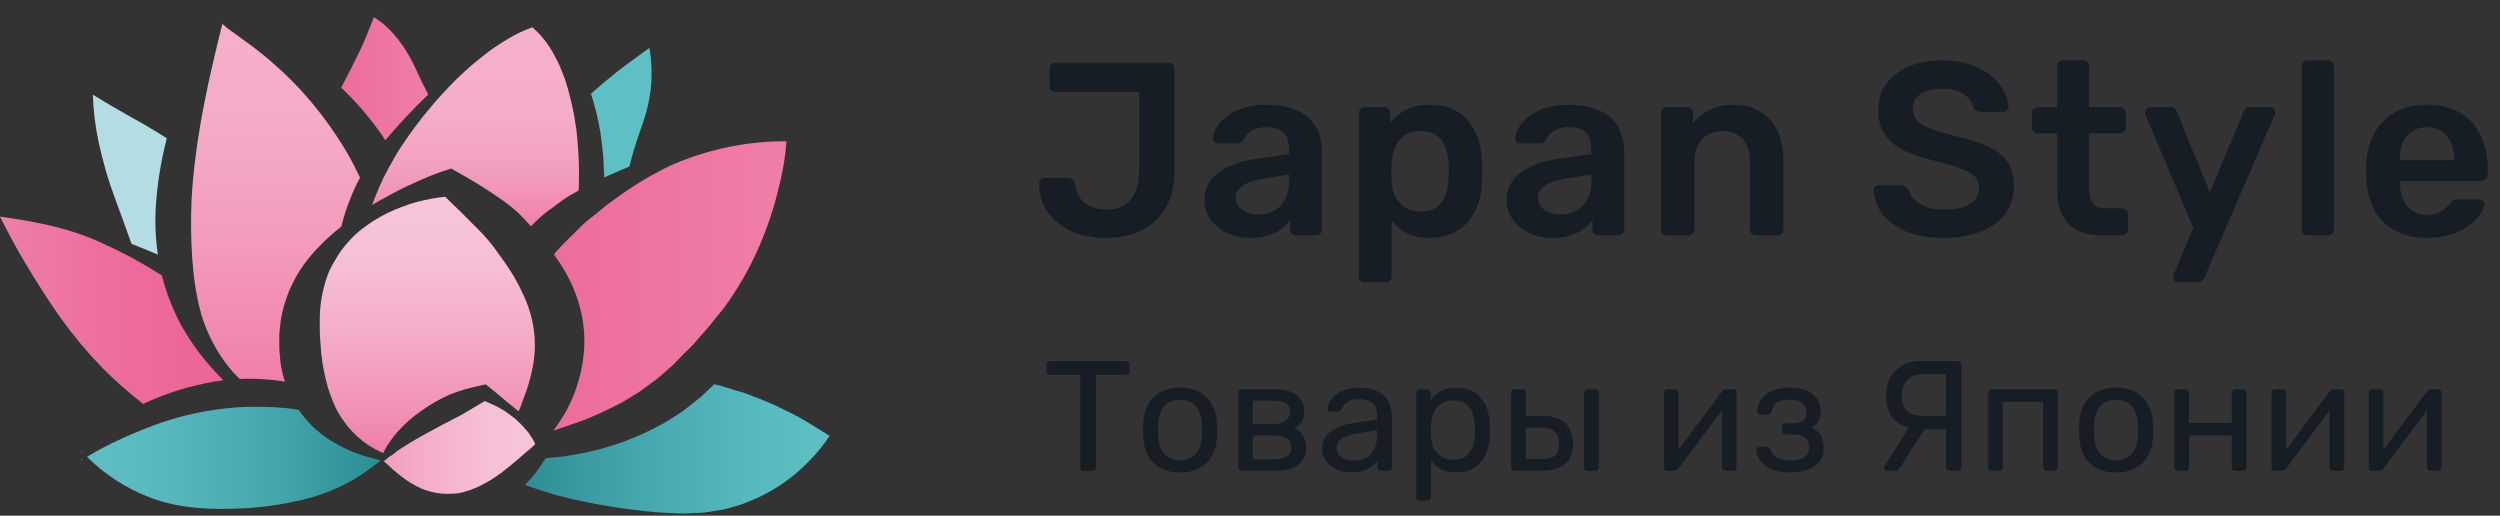 <svg width="223" height="46" viewBox="0 0 223 46" fill="none" xmlns="http://www.w3.org/2000/svg">
<rect x="0" y="0" width="223" height="46" fill="#333333" stroke="none"/>
<path d="M98.688 21.22C97.896 21.22 97.141 21.125 96.422 20.934C95.718 20.729 95.087 20.421 94.53 20.01C93.973 19.599 93.525 19.093 93.188 18.492C92.865 17.891 92.697 17.179 92.682 16.358C92.682 16.226 92.726 16.116 92.814 16.028C92.902 15.925 93.012 15.874 93.144 15.874H95.234C95.425 15.874 95.564 15.925 95.652 16.028C95.755 16.131 95.835 16.27 95.894 16.446C95.967 16.974 96.136 17.407 96.4 17.744C96.664 18.067 96.994 18.309 97.39 18.47C97.801 18.617 98.255 18.69 98.754 18.69C99.678 18.69 100.382 18.389 100.866 17.788C101.365 17.187 101.614 16.351 101.614 15.28V8.196H94.156C93.995 8.196 93.863 8.145 93.76 8.042C93.672 7.939 93.628 7.815 93.628 7.668V6.128C93.628 5.981 93.672 5.857 93.76 5.754C93.863 5.651 93.995 5.6 94.156 5.6H104.21C104.371 5.6 104.503 5.651 104.606 5.754C104.709 5.857 104.76 5.989 104.76 6.15V15.368C104.76 16.585 104.503 17.634 103.99 18.514C103.491 19.394 102.787 20.069 101.878 20.538C100.983 20.993 99.92 21.22 98.688 21.22ZM111.501 21.22C110.738 21.22 110.049 21.073 109.433 20.78C108.817 20.472 108.326 20.069 107.959 19.57C107.607 19.057 107.431 18.485 107.431 17.854C107.431 16.827 107.842 16.013 108.663 15.412C109.499 14.796 110.599 14.385 111.963 14.18L114.977 13.74V13.278C114.977 12.662 114.823 12.185 114.515 11.848C114.207 11.511 113.679 11.342 112.931 11.342C112.403 11.342 111.97 11.452 111.633 11.672C111.31 11.877 111.068 12.156 110.907 12.508C110.79 12.699 110.621 12.794 110.401 12.794H108.663C108.502 12.794 108.377 12.75 108.289 12.662C108.216 12.574 108.179 12.457 108.179 12.31C108.194 12.075 108.289 11.789 108.465 11.452C108.641 11.115 108.92 10.792 109.301 10.484C109.682 10.161 110.174 9.89 110.775 9.67C111.376 9.45 112.102 9.34 112.953 9.34C113.877 9.34 114.654 9.457 115.285 9.692C115.93 9.912 116.444 10.213 116.825 10.594C117.206 10.975 117.485 11.423 117.661 11.936C117.837 12.449 117.925 12.992 117.925 13.564V20.472C117.925 20.619 117.874 20.743 117.771 20.846C117.668 20.949 117.544 21 117.397 21H115.615C115.454 21 115.322 20.949 115.219 20.846C115.131 20.743 115.087 20.619 115.087 20.472V19.614C114.896 19.893 114.64 20.157 114.317 20.406C113.994 20.641 113.598 20.839 113.129 21C112.674 21.147 112.132 21.22 111.501 21.22ZM112.249 19.13C112.762 19.13 113.224 19.02 113.635 18.8C114.06 18.58 114.39 18.243 114.625 17.788C114.874 17.319 114.999 16.732 114.999 16.028V15.566L112.799 15.918C111.934 16.05 111.288 16.263 110.863 16.556C110.438 16.849 110.225 17.209 110.225 17.634C110.225 17.957 110.32 18.235 110.511 18.47C110.716 18.69 110.973 18.859 111.281 18.976C111.589 19.079 111.912 19.13 112.249 19.13ZM121.737 25.18C121.591 25.18 121.466 25.129 121.363 25.026C121.261 24.923 121.209 24.799 121.209 24.652V10.088C121.209 9.941 121.261 9.817 121.363 9.714C121.466 9.611 121.591 9.56 121.737 9.56H123.475C123.637 9.56 123.761 9.611 123.849 9.714C123.952 9.817 124.003 9.941 124.003 10.088V10.968C124.355 10.499 124.817 10.11 125.389 9.802C125.961 9.494 126.673 9.34 127.523 9.34C128.301 9.34 128.975 9.465 129.547 9.714C130.119 9.963 130.596 10.323 130.977 10.792C131.359 11.247 131.652 11.789 131.857 12.42C132.063 13.051 132.18 13.747 132.209 14.51C132.224 14.759 132.231 15.016 132.231 15.28C132.231 15.544 132.224 15.808 132.209 16.072C132.195 16.805 132.085 17.487 131.879 18.118C131.674 18.734 131.373 19.277 130.977 19.746C130.596 20.201 130.119 20.56 129.547 20.824C128.975 21.088 128.301 21.22 127.523 21.22C126.731 21.22 126.057 21.081 125.499 20.802C124.942 20.509 124.487 20.127 124.135 19.658V24.652C124.135 24.799 124.084 24.923 123.981 25.026C123.893 25.129 123.769 25.18 123.607 25.18H121.737ZM126.709 18.866C127.34 18.866 127.831 18.734 128.183 18.47C128.535 18.191 128.785 17.832 128.931 17.392C129.093 16.952 129.188 16.468 129.217 15.94C129.247 15.5 129.247 15.06 129.217 14.62C129.188 14.092 129.093 13.608 128.931 13.168C128.785 12.728 128.535 12.376 128.183 12.112C127.831 11.833 127.34 11.694 126.709 11.694C126.108 11.694 125.617 11.833 125.235 12.112C124.869 12.391 124.597 12.75 124.421 13.19C124.26 13.615 124.165 14.055 124.135 14.51C124.121 14.774 124.113 15.053 124.113 15.346C124.113 15.639 124.121 15.925 124.135 16.204C124.15 16.644 124.253 17.069 124.443 17.48C124.634 17.876 124.913 18.206 125.279 18.47C125.646 18.734 126.123 18.866 126.709 18.866ZM138.463 21.22C137.7 21.22 137.011 21.073 136.395 20.78C135.779 20.472 135.288 20.069 134.921 19.57C134.569 19.057 134.393 18.485 134.393 17.854C134.393 16.827 134.804 16.013 135.625 15.412C136.461 14.796 137.561 14.385 138.925 14.18L141.939 13.74V13.278C141.939 12.662 141.785 12.185 141.477 11.848C141.169 11.511 140.641 11.342 139.893 11.342C139.365 11.342 138.932 11.452 138.595 11.672C138.272 11.877 138.03 12.156 137.869 12.508C137.752 12.699 137.583 12.794 137.363 12.794H135.625C135.464 12.794 135.339 12.75 135.251 12.662C135.178 12.574 135.141 12.457 135.141 12.31C135.156 12.075 135.251 11.789 135.427 11.452C135.603 11.115 135.882 10.792 136.263 10.484C136.644 10.161 137.136 9.89 137.737 9.67C138.338 9.45 139.064 9.34 139.915 9.34C140.839 9.34 141.616 9.457 142.247 9.692C142.892 9.912 143.406 10.213 143.787 10.594C144.168 10.975 144.447 11.423 144.623 11.936C144.799 12.449 144.887 12.992 144.887 13.564V20.472C144.887 20.619 144.836 20.743 144.733 20.846C144.63 20.949 144.506 21 144.359 21H142.577C142.416 21 142.284 20.949 142.181 20.846C142.093 20.743 142.049 20.619 142.049 20.472V19.614C141.858 19.893 141.602 20.157 141.279 20.406C140.956 20.641 140.56 20.839 140.091 21C139.636 21.147 139.094 21.22 138.463 21.22ZM139.211 19.13C139.724 19.13 140.186 19.02 140.597 18.8C141.022 18.58 141.352 18.243 141.587 17.788C141.836 17.319 141.961 16.732 141.961 16.028V15.566L139.761 15.918C138.896 16.05 138.25 16.263 137.825 16.556C137.4 16.849 137.187 17.209 137.187 17.634C137.187 17.957 137.282 18.235 137.473 18.47C137.678 18.69 137.935 18.859 138.243 18.976C138.551 19.079 138.874 19.13 139.211 19.13ZM148.677 21C148.531 21 148.406 20.949 148.303 20.846C148.201 20.743 148.149 20.619 148.149 20.472V10.088C148.149 9.941 148.201 9.817 148.303 9.714C148.406 9.611 148.531 9.56 148.677 9.56H150.481C150.628 9.56 150.753 9.611 150.855 9.714C150.958 9.817 151.009 9.941 151.009 10.088V10.99C151.391 10.521 151.875 10.132 152.461 9.824C153.063 9.501 153.803 9.34 154.683 9.34C155.578 9.34 156.355 9.545 157.015 9.956C157.675 10.352 158.181 10.917 158.533 11.65C158.9 12.383 159.083 13.263 159.083 14.29V20.472C159.083 20.619 159.032 20.743 158.929 20.846C158.827 20.949 158.702 21 158.555 21H156.619C156.473 21 156.348 20.949 156.245 20.846C156.143 20.743 156.091 20.619 156.091 20.472V14.422C156.091 13.571 155.879 12.904 155.453 12.42C155.043 11.936 154.441 11.694 153.649 11.694C152.887 11.694 152.278 11.936 151.823 12.42C151.369 12.904 151.141 13.571 151.141 14.422V20.472C151.141 20.619 151.09 20.743 150.987 20.846C150.885 20.949 150.76 21 150.613 21H148.677ZM173.395 21.22C172.031 21.22 170.887 21.022 169.963 20.626C169.054 20.215 168.357 19.687 167.873 19.042C167.404 18.382 167.155 17.693 167.125 16.974C167.125 16.842 167.169 16.732 167.257 16.644C167.345 16.556 167.455 16.512 167.587 16.512H169.545C169.736 16.512 169.875 16.556 169.963 16.644C170.066 16.717 170.154 16.813 170.227 16.93C170.315 17.209 170.484 17.487 170.733 17.766C170.983 18.03 171.32 18.25 171.745 18.426C172.185 18.602 172.735 18.69 173.395 18.69C174.451 18.69 175.236 18.514 175.749 18.162C176.277 17.81 176.541 17.333 176.541 16.732C176.541 16.307 176.402 15.969 176.123 15.72C175.845 15.456 175.412 15.221 174.825 15.016C174.253 14.796 173.491 14.569 172.537 14.334C171.437 14.07 170.513 13.755 169.765 13.388C169.032 13.007 168.475 12.53 168.093 11.958C167.727 11.386 167.543 10.66 167.543 9.78C167.543 8.929 167.771 8.174 168.225 7.514C168.695 6.854 169.355 6.333 170.205 5.952C171.071 5.571 172.097 5.38 173.285 5.38C174.239 5.38 175.082 5.512 175.815 5.776C176.549 6.025 177.157 6.363 177.641 6.788C178.125 7.199 178.492 7.646 178.741 8.13C179.005 8.599 179.145 9.061 179.159 9.516C179.159 9.633 179.115 9.743 179.027 9.846C178.954 9.934 178.844 9.978 178.697 9.978H176.651C176.534 9.978 176.417 9.949 176.299 9.89C176.182 9.831 176.087 9.721 176.013 9.56C175.925 9.105 175.639 8.717 175.155 8.394C174.671 8.071 174.048 7.91 173.285 7.91C172.493 7.91 171.855 8.057 171.371 8.35C170.887 8.643 170.645 9.098 170.645 9.714C170.645 10.125 170.763 10.469 170.997 10.748C171.247 11.012 171.635 11.247 172.163 11.452C172.706 11.657 173.417 11.877 174.297 12.112C175.544 12.391 176.563 12.713 177.355 13.08C178.147 13.447 178.727 13.916 179.093 14.488C179.46 15.045 179.643 15.757 179.643 16.622C179.643 17.59 179.379 18.419 178.851 19.108C178.338 19.783 177.612 20.303 176.673 20.67C175.735 21.037 174.642 21.22 173.395 21.22ZM187.511 21C186.631 21 185.89 20.846 185.289 20.538C184.687 20.23 184.24 19.775 183.947 19.174C183.653 18.558 183.507 17.795 183.507 16.886V11.892H181.769C181.622 11.892 181.497 11.841 181.395 11.738C181.292 11.635 181.241 11.511 181.241 11.364V10.088C181.241 9.941 181.292 9.817 181.395 9.714C181.497 9.611 181.622 9.56 181.769 9.56H183.507V5.908C183.507 5.761 183.551 5.637 183.639 5.534C183.741 5.431 183.873 5.38 184.035 5.38H185.817C185.963 5.38 186.088 5.431 186.191 5.534C186.293 5.637 186.345 5.761 186.345 5.908V9.56H189.095C189.241 9.56 189.366 9.611 189.469 9.714C189.571 9.817 189.623 9.941 189.623 10.088V11.364C189.623 11.511 189.571 11.635 189.469 11.738C189.366 11.841 189.241 11.892 189.095 11.892H186.345V16.666C186.345 17.267 186.447 17.737 186.653 18.074C186.873 18.411 187.247 18.58 187.775 18.58H189.293C189.439 18.58 189.564 18.631 189.667 18.734C189.769 18.837 189.821 18.961 189.821 19.108V20.472C189.821 20.619 189.769 20.743 189.667 20.846C189.564 20.949 189.439 21 189.293 21H187.511ZM194.28 25.18C194.163 25.18 194.06 25.136 193.972 25.048C193.884 24.96 193.84 24.857 193.84 24.74C193.84 24.681 193.84 24.623 193.84 24.564C193.855 24.52 193.884 24.461 193.928 24.388L195.644 20.318L191.42 10.352C191.362 10.205 191.332 10.103 191.332 10.044C191.347 9.912 191.398 9.802 191.486 9.714C191.574 9.611 191.684 9.56 191.816 9.56H193.598C193.774 9.56 193.906 9.604 193.994 9.692C194.082 9.78 194.148 9.875 194.192 9.978L197.118 17.172L200.132 9.978C200.176 9.861 200.242 9.765 200.33 9.692C200.418 9.604 200.55 9.56 200.726 9.56H202.486C202.604 9.56 202.706 9.604 202.794 9.692C202.897 9.78 202.948 9.883 202.948 10C202.948 10.088 202.919 10.205 202.86 10.352L196.634 24.762C196.576 24.879 196.502 24.975 196.414 25.048C196.326 25.136 196.194 25.18 196.018 25.18H194.28ZM205.835 21C205.688 21 205.564 20.949 205.461 20.846C205.358 20.743 205.307 20.619 205.307 20.472V5.908C205.307 5.761 205.358 5.637 205.461 5.534C205.564 5.431 205.688 5.38 205.835 5.38H207.661C207.808 5.38 207.932 5.431 208.035 5.534C208.138 5.637 208.189 5.761 208.189 5.908V20.472C208.189 20.619 208.138 20.743 208.035 20.846C207.932 20.949 207.808 21 207.661 21H205.835ZM216.475 21.22C214.847 21.22 213.557 20.751 212.603 19.812C211.65 18.873 211.137 17.539 211.063 15.808C211.049 15.661 211.041 15.478 211.041 15.258C211.041 15.023 211.049 14.84 211.063 14.708C211.122 13.608 211.371 12.655 211.811 11.848C212.266 11.041 212.889 10.425 213.681 10C214.473 9.56 215.405 9.34 216.475 9.34C217.663 9.34 218.661 9.589 219.467 10.088C220.274 10.572 220.883 11.254 221.293 12.134C221.704 12.999 221.909 14.004 221.909 15.148V15.61C221.909 15.757 221.858 15.881 221.755 15.984C221.653 16.087 221.521 16.138 221.359 16.138H214.055C214.055 16.138 214.055 16.16 214.055 16.204C214.055 16.248 214.055 16.285 214.055 16.314C214.07 16.827 214.165 17.304 214.341 17.744C214.532 18.169 214.803 18.514 215.155 18.778C215.522 19.042 215.955 19.174 216.453 19.174C216.864 19.174 217.209 19.115 217.487 18.998C217.766 18.866 217.993 18.719 218.169 18.558C218.345 18.397 218.47 18.265 218.543 18.162C218.675 17.986 218.778 17.883 218.851 17.854C218.939 17.81 219.064 17.788 219.225 17.788H221.117C221.264 17.788 221.381 17.832 221.469 17.92C221.572 18.008 221.616 18.118 221.601 18.25C221.587 18.485 221.462 18.771 221.227 19.108C221.007 19.445 220.685 19.775 220.259 20.098C219.834 20.421 219.299 20.692 218.653 20.912C218.023 21.117 217.297 21.22 216.475 21.22ZM214.055 14.29H218.917V14.224C218.917 13.652 218.822 13.153 218.631 12.728C218.441 12.303 218.162 11.965 217.795 11.716C217.429 11.467 216.989 11.342 216.475 11.342C215.962 11.342 215.522 11.467 215.155 11.716C214.789 11.965 214.51 12.303 214.319 12.728C214.143 13.153 214.055 13.652 214.055 14.224V14.29Z" fill="#161D25"/>
<path d="M96.682 42C96.589 42 96.509 41.972 96.444 41.916C96.388 41.851 96.36 41.771 96.36 41.678V33.446H93.672C93.579 33.446 93.499 33.418 93.434 33.362C93.378 33.297 93.35 33.217 93.35 33.124V32.536C93.35 32.433 93.378 32.354 93.434 32.298C93.499 32.233 93.579 32.2 93.672 32.2H100.42C100.523 32.2 100.602 32.233 100.658 32.298C100.723 32.354 100.756 32.433 100.756 32.536V33.124C100.756 33.217 100.723 33.297 100.658 33.362C100.602 33.418 100.523 33.446 100.42 33.446H97.746V41.678C97.746 41.771 97.713 41.851 97.648 41.916C97.592 41.972 97.513 42 97.41 42H96.682ZM105.265 42.14C104.556 42.14 103.963 42.005 103.487 41.734C103.011 41.463 102.647 41.09 102.395 40.614C102.143 40.129 102.003 39.578 101.975 38.962C101.966 38.803 101.961 38.603 101.961 38.36C101.961 38.108 101.966 37.907 101.975 37.758C102.003 37.133 102.143 36.582 102.395 36.106C102.657 35.63 103.025 35.257 103.501 34.986C103.977 34.715 104.565 34.58 105.265 34.58C105.965 34.58 106.553 34.715 107.029 34.986C107.505 35.257 107.869 35.63 108.121 36.106C108.383 36.582 108.527 37.133 108.555 37.758C108.565 37.907 108.569 38.108 108.569 38.36C108.569 38.603 108.565 38.803 108.555 38.962C108.527 39.578 108.387 40.129 108.135 40.614C107.883 41.09 107.519 41.463 107.043 41.734C106.567 42.005 105.975 42.14 105.265 42.14ZM105.265 41.062C105.844 41.062 106.306 40.88 106.651 40.516C106.997 40.143 107.183 39.601 107.211 38.892C107.221 38.752 107.225 38.575 107.225 38.36C107.225 38.145 107.221 37.968 107.211 37.828C107.183 37.119 106.997 36.582 106.651 36.218C106.306 35.845 105.844 35.658 105.265 35.658C104.687 35.658 104.22 35.845 103.865 36.218C103.52 36.582 103.338 37.119 103.319 37.828C103.31 37.968 103.305 38.145 103.305 38.36C103.305 38.575 103.31 38.752 103.319 38.892C103.338 39.601 103.52 40.143 103.865 40.516C104.22 40.88 104.687 41.062 105.265 41.062ZM110.784 42C110.691 42 110.612 41.972 110.546 41.916C110.49 41.851 110.462 41.771 110.462 41.678V35.042C110.462 34.949 110.49 34.874 110.546 34.818C110.612 34.753 110.691 34.72 110.784 34.72H113.696C114.574 34.72 115.232 34.897 115.67 35.252C116.118 35.607 116.342 36.083 116.342 36.68C116.342 37.1 116.263 37.417 116.104 37.632C115.946 37.847 115.722 38.029 115.432 38.178C115.787 38.327 116.053 38.57 116.23 38.906C116.417 39.233 116.51 39.573 116.51 39.928C116.51 40.6 116.272 41.113 115.796 41.468C115.32 41.823 114.658 42 113.808 42H110.784ZM111.75 40.978H113.696C114.144 40.978 114.504 40.894 114.774 40.726C115.054 40.549 115.194 40.283 115.194 39.928C115.194 39.555 115.068 39.284 114.816 39.116C114.564 38.939 114.191 38.85 113.696 38.85H111.75V40.978ZM111.75 37.814H113.612C114.06 37.814 114.415 37.716 114.676 37.52C114.947 37.324 115.082 37.049 115.082 36.694C115.082 36.33 114.947 36.083 114.676 35.952C114.415 35.812 114.06 35.742 113.612 35.742H111.75V37.814ZM120.48 42.14C120.013 42.14 119.589 42.047 119.206 41.86C118.823 41.673 118.515 41.421 118.282 41.104C118.049 40.787 117.932 40.427 117.932 40.026C117.932 39.382 118.193 38.869 118.716 38.486C119.239 38.103 119.92 37.851 120.76 37.73L122.846 37.436V37.03C122.846 36.582 122.715 36.232 122.454 35.98C122.202 35.728 121.787 35.602 121.208 35.602C120.788 35.602 120.447 35.686 120.186 35.854C119.934 36.022 119.757 36.237 119.654 36.498C119.598 36.638 119.5 36.708 119.36 36.708H118.73C118.627 36.708 118.548 36.68 118.492 36.624C118.445 36.559 118.422 36.484 118.422 36.4C118.422 36.26 118.473 36.087 118.576 35.882C118.688 35.677 118.856 35.476 119.08 35.28C119.304 35.084 119.589 34.921 119.934 34.79C120.289 34.65 120.718 34.58 121.222 34.58C121.782 34.58 122.253 34.655 122.636 34.804C123.019 34.944 123.317 35.135 123.532 35.378C123.756 35.621 123.915 35.896 124.008 36.204C124.111 36.512 124.162 36.825 124.162 37.142V41.678C124.162 41.771 124.129 41.851 124.064 41.916C124.008 41.972 123.933 42 123.84 42H123.196C123.093 42 123.014 41.972 122.958 41.916C122.902 41.851 122.874 41.771 122.874 41.678V41.076C122.753 41.244 122.589 41.412 122.384 41.58C122.179 41.739 121.922 41.874 121.614 41.986C121.306 42.089 120.928 42.14 120.48 42.14ZM120.774 41.09C121.157 41.09 121.507 41.011 121.824 40.852C122.141 40.684 122.389 40.427 122.566 40.082C122.753 39.737 122.846 39.303 122.846 38.78V38.388L121.222 38.626C120.559 38.719 120.06 38.878 119.724 39.102C119.388 39.317 119.22 39.592 119.22 39.928C119.22 40.189 119.295 40.409 119.444 40.586C119.603 40.754 119.799 40.88 120.032 40.964C120.275 41.048 120.522 41.09 120.774 41.09ZM126.651 44.66C126.557 44.66 126.478 44.627 126.413 44.562C126.357 44.506 126.329 44.431 126.329 44.338V35.042C126.329 34.949 126.357 34.874 126.413 34.818C126.478 34.753 126.557 34.72 126.651 34.72H127.295C127.388 34.72 127.463 34.753 127.519 34.818C127.584 34.874 127.617 34.949 127.617 35.042V35.658C127.841 35.35 128.139 35.093 128.513 34.888C128.886 34.683 129.353 34.58 129.913 34.58C130.435 34.58 130.879 34.669 131.243 34.846C131.616 35.023 131.919 35.266 132.153 35.574C132.395 35.882 132.577 36.232 132.699 36.624C132.82 37.016 132.885 37.436 132.895 37.884C132.904 38.033 132.909 38.192 132.909 38.36C132.909 38.528 132.904 38.687 132.895 38.836C132.885 39.275 132.82 39.695 132.699 40.096C132.577 40.488 132.395 40.838 132.153 41.146C131.919 41.445 131.616 41.687 131.243 41.874C130.879 42.051 130.435 42.14 129.913 42.14C129.371 42.14 128.914 42.042 128.541 41.846C128.177 41.641 127.878 41.389 127.645 41.09V44.338C127.645 44.431 127.617 44.506 127.561 44.562C127.505 44.627 127.425 44.66 127.323 44.66H126.651ZM129.619 41.006C130.104 41.006 130.482 40.903 130.753 40.698C131.033 40.483 131.233 40.208 131.355 39.872C131.476 39.527 131.546 39.158 131.565 38.766C131.574 38.495 131.574 38.225 131.565 37.954C131.546 37.562 131.476 37.198 131.355 36.862C131.233 36.517 131.033 36.241 130.753 36.036C130.482 35.821 130.104 35.714 129.619 35.714C129.161 35.714 128.788 35.821 128.499 36.036C128.219 36.251 128.009 36.526 127.869 36.862C127.738 37.189 127.663 37.525 127.645 37.87C127.635 38.019 127.631 38.197 127.631 38.402C127.631 38.607 127.635 38.789 127.645 38.948C127.654 39.275 127.729 39.597 127.869 39.914C128.018 40.231 128.237 40.493 128.527 40.698C128.816 40.903 129.18 41.006 129.619 41.006ZM135.117 42C135.023 42 134.944 41.972 134.879 41.916C134.823 41.851 134.795 41.771 134.795 41.678V35.042C134.795 34.949 134.823 34.874 134.879 34.818C134.944 34.753 135.023 34.72 135.117 34.72H135.789C135.882 34.72 135.957 34.753 136.013 34.818C136.078 34.874 136.111 34.949 136.111 35.042V37.1H137.567C138.519 37.1 139.214 37.324 139.653 37.772C140.091 38.22 140.311 38.827 140.311 39.592C140.311 40.413 140.068 41.02 139.583 41.412C139.097 41.804 138.369 42 137.399 42H135.117ZM136.097 40.95H137.441C138.01 40.95 138.425 40.852 138.687 40.656C138.948 40.451 139.079 40.096 139.079 39.592C139.079 39.107 138.953 38.747 138.701 38.514C138.449 38.271 138.029 38.15 137.441 38.15H136.097V40.95ZM141.627 42C141.533 42 141.454 41.972 141.389 41.916C141.333 41.851 141.305 41.771 141.305 41.678V35.042C141.305 34.949 141.333 34.874 141.389 34.818C141.454 34.753 141.533 34.72 141.627 34.72H142.299C142.392 34.72 142.467 34.753 142.523 34.818C142.588 34.874 142.621 34.949 142.621 35.042V41.678C142.621 41.771 142.588 41.851 142.523 41.916C142.467 41.972 142.392 42 142.299 42H141.627ZM148.726 42C148.642 42 148.568 41.972 148.502 41.916C148.446 41.851 148.418 41.781 148.418 41.706V35.042C148.418 34.949 148.446 34.874 148.502 34.818C148.568 34.753 148.647 34.72 148.74 34.72H149.412C149.506 34.72 149.58 34.753 149.636 34.818C149.692 34.874 149.72 34.949 149.72 35.042V40.978L149.356 40.6L153.598 34.93C153.645 34.874 153.696 34.827 153.752 34.79C153.808 34.743 153.878 34.72 153.962 34.72H154.606C154.681 34.72 154.746 34.748 154.802 34.804C154.868 34.86 154.9 34.925 154.9 35V41.678C154.9 41.771 154.868 41.851 154.802 41.916C154.746 41.972 154.672 42 154.578 42H153.92C153.818 42 153.738 41.972 153.682 41.916C153.626 41.851 153.598 41.771 153.598 41.678V36.092L153.99 36.078L149.72 41.79C149.683 41.837 149.636 41.883 149.58 41.93C149.524 41.977 149.45 42 149.356 42H148.726ZM159.624 42.14C159.073 42.14 158.606 42.075 158.224 41.944C157.85 41.804 157.547 41.631 157.314 41.426C157.09 41.211 156.926 40.992 156.824 40.768C156.721 40.535 156.665 40.32 156.656 40.124C156.656 40.04 156.684 39.975 156.74 39.928C156.796 39.872 156.861 39.844 156.936 39.844H157.594C157.678 39.844 157.748 39.867 157.804 39.914C157.86 39.951 157.902 40.021 157.93 40.124C158.042 40.479 158.256 40.726 158.574 40.866C158.891 41.006 159.278 41.076 159.736 41.076C160.034 41.076 160.31 41.039 160.562 40.964C160.814 40.88 161.01 40.749 161.15 40.572C161.299 40.395 161.374 40.175 161.374 39.914C161.374 39.531 161.262 39.242 161.038 39.046C160.823 38.85 160.487 38.752 160.03 38.752H159.26C159.166 38.752 159.092 38.724 159.036 38.668C158.98 38.612 158.952 38.537 158.952 38.444V38.066C158.952 37.982 158.98 37.912 159.036 37.856C159.092 37.791 159.166 37.758 159.26 37.758H159.946C160.328 37.758 160.622 37.683 160.828 37.534C161.033 37.385 161.136 37.147 161.136 36.82C161.136 36.624 161.089 36.437 160.996 36.26C160.902 36.083 160.744 35.938 160.52 35.826C160.305 35.705 160.006 35.644 159.624 35.644C159.082 35.644 158.7 35.737 158.476 35.924C158.261 36.101 158.107 36.367 158.014 36.722C157.976 36.825 157.93 36.895 157.874 36.932C157.827 36.969 157.757 36.988 157.664 36.988H157.034C156.95 36.988 156.88 36.965 156.824 36.918C156.768 36.871 156.74 36.806 156.74 36.722C156.749 36.442 156.81 36.176 156.922 35.924C157.043 35.672 157.22 35.443 157.454 35.238C157.696 35.033 157.995 34.874 158.35 34.762C158.714 34.641 159.138 34.58 159.624 34.58C160.324 34.58 160.874 34.687 161.276 34.902C161.686 35.117 161.976 35.383 162.144 35.7C162.321 36.008 162.41 36.316 162.41 36.624C162.41 36.988 162.349 37.291 162.228 37.534C162.116 37.777 161.892 37.982 161.556 38.15C161.976 38.309 162.265 38.547 162.424 38.864C162.582 39.181 162.666 39.55 162.676 39.97C162.685 40.455 162.554 40.857 162.284 41.174C162.022 41.491 161.663 41.734 161.206 41.902C160.748 42.061 160.221 42.14 159.624 42.14ZM173.915 42C173.822 42 173.743 41.972 173.677 41.916C173.612 41.851 173.579 41.771 173.579 41.678V38.276H171.325C170.681 38.276 170.126 38.159 169.659 37.926C169.202 37.693 168.847 37.352 168.595 36.904C168.353 36.456 168.231 35.91 168.231 35.266C168.231 34.743 168.343 34.249 168.567 33.782C168.801 33.315 169.151 32.937 169.617 32.648C170.093 32.349 170.695 32.2 171.423 32.2H174.629C174.723 32.2 174.797 32.233 174.853 32.298C174.919 32.354 174.951 32.429 174.951 32.522V41.678C174.951 41.771 174.919 41.851 174.853 41.916C174.797 41.972 174.723 42 174.629 42H173.915ZM168.329 42C168.255 42 168.189 41.972 168.133 41.916C168.077 41.86 168.049 41.795 168.049 41.72C168.049 41.673 168.063 41.622 168.091 41.566L170.583 37.646L171.927 37.856L169.547 41.622C169.491 41.715 169.426 41.804 169.351 41.888C169.277 41.963 169.16 42 169.001 42H168.329ZM171.535 37.1H173.579V33.376H171.535C170.929 33.376 170.457 33.553 170.121 33.908C169.795 34.263 169.631 34.725 169.631 35.294C169.631 35.891 169.785 36.344 170.093 36.652C170.411 36.951 170.891 37.1 171.535 37.1ZM177.669 42C177.576 42 177.497 41.972 177.431 41.916C177.375 41.851 177.347 41.771 177.347 41.678V35.042C177.347 34.949 177.375 34.874 177.431 34.818C177.497 34.753 177.576 34.72 177.669 34.72H183.227C183.321 34.72 183.395 34.753 183.451 34.818C183.517 34.874 183.549 34.949 183.549 35.042V41.678C183.549 41.771 183.517 41.851 183.451 41.916C183.395 41.972 183.321 42 183.227 42H182.555C182.462 42 182.387 41.972 182.331 41.916C182.275 41.851 182.247 41.771 182.247 41.678V35.84H178.649V41.678C178.649 41.771 178.621 41.851 178.565 41.916C178.509 41.972 178.435 42 178.341 42H177.669ZM188.755 42.14C188.045 42.14 187.453 42.005 186.977 41.734C186.501 41.463 186.137 41.09 185.885 40.614C185.633 40.129 185.493 39.578 185.465 38.962C185.455 38.803 185.451 38.603 185.451 38.36C185.451 38.108 185.455 37.907 185.465 37.758C185.493 37.133 185.633 36.582 185.885 36.106C186.146 35.63 186.515 35.257 186.991 34.986C187.467 34.715 188.055 34.58 188.755 34.58C189.455 34.58 190.043 34.715 190.519 34.986C190.995 35.257 191.359 35.63 191.611 36.106C191.872 36.582 192.017 37.133 192.045 37.758C192.054 37.907 192.059 38.108 192.059 38.36C192.059 38.603 192.054 38.803 192.045 38.962C192.017 39.578 191.877 40.129 191.625 40.614C191.373 41.09 191.009 41.463 190.533 41.734C190.057 42.005 189.464 42.14 188.755 42.14ZM188.755 41.062C189.333 41.062 189.795 40.88 190.141 40.516C190.486 40.143 190.673 39.601 190.701 38.892C190.71 38.752 190.715 38.575 190.715 38.36C190.715 38.145 190.71 37.968 190.701 37.828C190.673 37.119 190.486 36.582 190.141 36.218C189.795 35.845 189.333 35.658 188.755 35.658C188.176 35.658 187.709 35.845 187.355 36.218C187.009 36.582 186.827 37.119 186.809 37.828C186.799 37.968 186.795 38.145 186.795 38.36C186.795 38.575 186.799 38.752 186.809 38.892C186.827 39.601 187.009 40.143 187.355 40.516C187.709 40.88 188.176 41.062 188.755 41.062ZM194.274 42C194.18 42 194.101 41.972 194.036 41.916C193.98 41.851 193.952 41.771 193.952 41.678V35.042C193.952 34.949 193.98 34.874 194.036 34.818C194.101 34.753 194.18 34.72 194.274 34.72H194.946C195.039 34.72 195.114 34.753 195.17 34.818C195.226 34.874 195.254 34.949 195.254 35.042V37.73H199.076V35.042C199.076 34.949 199.104 34.874 199.16 34.818C199.225 34.753 199.304 34.72 199.398 34.72H200.056C200.149 34.72 200.224 34.753 200.28 34.818C200.345 34.874 200.378 34.949 200.378 35.042V41.678C200.378 41.771 200.345 41.851 200.28 41.916C200.224 41.972 200.149 42 200.056 42H199.398C199.304 42 199.225 41.972 199.16 41.916C199.104 41.851 199.076 41.771 199.076 41.678V38.85H195.254V41.678C195.254 41.771 195.226 41.851 195.17 41.916C195.114 41.972 195.039 42 194.946 42H194.274ZM202.931 42C202.847 42 202.772 41.972 202.707 41.916C202.651 41.851 202.623 41.781 202.623 41.706V35.042C202.623 34.949 202.651 34.874 202.707 34.818C202.772 34.753 202.852 34.72 202.945 34.72H203.617C203.71 34.72 203.785 34.753 203.841 34.818C203.897 34.874 203.925 34.949 203.925 35.042V40.978L203.561 40.6L207.803 34.93C207.85 34.874 207.901 34.827 207.957 34.79C208.013 34.743 208.083 34.72 208.167 34.72H208.811C208.886 34.72 208.951 34.748 209.007 34.804C209.072 34.86 209.105 34.925 209.105 35V41.678C209.105 41.771 209.072 41.851 209.007 41.916C208.951 41.972 208.876 42 208.783 42H208.125C208.022 42 207.943 41.972 207.887 41.916C207.831 41.851 207.803 41.771 207.803 41.678V36.092L208.195 36.078L203.925 41.79C203.888 41.837 203.841 41.883 203.785 41.93C203.729 41.977 203.654 42 203.561 42H202.931ZM211.602 42C211.518 42 211.444 41.972 211.378 41.916C211.322 41.851 211.294 41.781 211.294 41.706V35.042C211.294 34.949 211.322 34.874 211.378 34.818C211.444 34.753 211.523 34.72 211.616 34.72H212.288C212.382 34.72 212.456 34.753 212.512 34.818C212.568 34.874 212.596 34.949 212.596 35.042V40.978L212.232 40.6L216.474 34.93C216.521 34.874 216.572 34.827 216.628 34.79C216.684 34.743 216.754 34.72 216.838 34.72H217.482C217.557 34.72 217.622 34.748 217.678 34.804C217.744 34.86 217.776 34.925 217.776 35V41.678C217.776 41.771 217.744 41.851 217.678 41.916C217.622 41.972 217.548 42 217.454 42H216.796C216.694 42 216.614 41.972 216.558 41.916C216.502 41.851 216.474 41.771 216.474 41.678V36.092L216.866 36.078L212.596 41.79C212.559 41.837 212.512 41.883 212.456 41.93C212.4 41.977 212.326 42 212.232 42H211.602Z" fill="#161D25"/>
<path d="M33.896 11.804C34.061 12.032 34.21 12.272 34.366 12.509C35.572 11.085 36.849 9.724 38.193 8.432C37.832 7.719 37.48 7.002 37.143 6.27C36.674 5.207 36.07 4.21 35.345 3.304C34.98 2.858 34.573 2.448 34.131 2.079C33.883 1.878 33.622 1.695 33.348 1.532C33.074 2.225 32.811 2.93 32.518 3.603C32.169 4.45 31.723 5.258 31.331 6.077L30.434 7.814C31.712 9.03 32.871 10.366 33.896 11.804Z" fill="url(#paint0_linear_621_1690)"/>
<path d="M33.58 1H33.524L33.564 1.028C33.568 1.018 33.574 1.009 33.58 1V1Z" fill="white"/>
<path d="M10.32 17.861C10.809 19.161 11.264 20.46 11.73 21.748C12.513 22.056 13.296 22.375 14.079 22.713C13.835 21.026 13.796 19.314 13.962 17.617C14.121 15.832 14.429 14.064 14.882 12.331C14.491 12.087 14.099 11.847 13.707 11.607C12.662 10.961 11.565 10.393 10.5 9.763C9.959 9.46 9.419 9.149 8.894 8.81L8.283 8.448C8.326 9.836 8.491 11.217 8.777 12.575C9.155 14.374 9.671 16.142 10.32 17.861Z" fill="#B4DDE3"/>
<path d="M12.764 36.03C13.022 35.908 13.28 35.789 13.547 35.679C15.585 34.805 17.731 34.213 19.927 33.919C19.782 33.777 19.645 33.639 19.508 33.489C18.692 32.651 17.945 31.747 17.275 30.788C16.958 30.335 16.66 29.866 16.378 29.385C16.284 29.22 16.179 29.058 16.088 28.889C15.916 28.566 15.763 28.235 15.611 27.901C15.118 26.829 14.724 25.713 14.436 24.569C13.739 24.127 13.03 23.703 12.309 23.296C11.823 23.021 11.326 22.757 10.829 22.509C10.406 22.296 9.975 22.087 9.544 21.89L9.25 21.752C6.345 20.366 3.172 19.763 0 19.322C0.721 20.764 1.484 22.194 2.307 23.556C3.317 25.23 4.328 26.849 5.44 28.401C6.552 29.948 7.774 31.412 9.098 32.78C10.249 33.942 11.473 35.027 12.764 36.03Z" fill="url(#paint1_linear_621_1690)"/>
<path d="M17.252 24.238C17.291 24.631 17.338 24.998 17.393 25.376C17.459 25.817 17.534 26.258 17.628 26.695C17.722 27.133 17.835 27.641 17.972 28.109C18.043 28.357 18.137 28.598 18.223 28.842C18.379 29.273 18.557 29.697 18.756 30.11C18.944 30.506 19.153 30.891 19.382 31.264C19.683 31.77 20.017 32.254 20.385 32.714C20.656 33.06 20.952 33.387 21.27 33.69L21.395 33.808L21.787 33.785C23.002 33.762 24.217 33.847 25.417 34.041C25.331 33.773 25.253 33.505 25.194 33.253C25.107 32.91 25.044 32.561 25.006 32.209C25.006 32.186 25.006 32.162 25.006 32.142L24.983 31.973C24.983 31.953 24.983 31.938 24.983 31.918C24.983 31.898 24.983 31.772 24.963 31.697C24.928 31.387 24.911 31.076 24.912 30.764C24.912 30.705 24.912 30.646 24.912 30.587V29.886C24.912 29.748 24.936 29.61 24.947 29.468L24.971 29.212C25.009 28.763 25.079 28.317 25.178 27.877C25.578 26.125 26.368 24.488 27.489 23.088C28.362 22.023 29.351 21.061 30.438 20.22C30.658 19.33 30.943 18.457 31.292 17.609C31.532 17.007 31.807 16.419 32.114 15.848C32.083 15.778 32.048 15.715 32.016 15.648C31.711 14.994 31.378 14.344 31.01 13.71C30.374 12.619 29.676 11.567 28.919 10.559L28.719 10.291C28.625 10.169 28.527 10.051 28.433 9.933C28.268 9.72 28.104 9.507 27.932 9.303C27.356 8.609 26.757 7.948 26.118 7.294C25.48 6.64 24.814 6.034 24.117 5.431C23.42 4.828 22.715 4.269 21.932 3.718C21.54 3.442 21.184 3.154 20.796 2.887L20.506 2.686C20.408 2.611 20.31 2.544 20.252 2.493C20.13 2.39 19.993 2.26 19.832 2.13C19.832 2.13 19.832 2.13 19.832 2.154L19.789 2.319L19.703 2.654L19.539 3.324L19.218 4.655C18.998 5.537 18.826 6.427 18.611 7.306C18.25 9.027 17.91 10.732 17.659 12.426L17.635 12.568C17.6 12.804 17.569 13.044 17.538 13.28C17.506 13.517 17.467 13.785 17.436 14.037C17.275 15.301 17.154 16.561 17.087 17.814C17.011 19.539 17.029 21.266 17.142 22.989C17.177 23.411 17.209 23.816 17.252 24.238Z" fill="url(#paint2_linear_621_1690)"/>
<path d="M19.782 2.075L19.845 2.131C19.85 2.114 19.85 2.096 19.845 2.079C19.835 2.085 19.824 2.087 19.813 2.086C19.802 2.086 19.791 2.082 19.782 2.075Z" fill="white"/>
<path d="M53.807 13.86L53.846 14.683L53.905 15.825L54.297 15.644C54.904 15.372 55.523 15.12 56.137 14.856C56.318 14.147 56.51 13.442 56.74 12.745C57.011 11.957 57.265 11.205 57.524 10.421C57.768 9.638 57.94 8.834 58.037 8.019C58.18 6.771 58.144 5.51 57.931 4.273C57.567 4.525 57.203 4.789 56.846 5.061C56.227 5.502 55.609 5.947 55.013 6.423C54.23 7.046 53.447 7.703 52.707 8.365C53.216 9.88 53.553 11.449 53.709 13.04C53.741 13.312 53.784 13.604 53.807 13.86Z" fill="#5EBFC5"/>
<path d="M71.497 37.349C70.973 37.03 70.405 36.786 69.856 36.506C69.312 36.221 68.753 35.965 68.18 35.742L66.465 35.077C65.874 34.907 65.29 34.718 64.706 34.541C64.381 34.428 64.049 34.338 63.712 34.269C63.688 34.269 63.669 34.313 63.645 34.336L62.509 35.411C62.09 35.746 61.671 36.081 61.244 36.408C60.824 36.739 60.382 37.04 59.921 37.31C59.478 37.599 59.019 37.862 58.546 38.098C56.691 39.077 54.716 39.806 52.671 40.268C51.355 40.574 50.017 40.774 48.669 40.866C48.397 41.313 48.103 41.746 47.788 42.162C47.489 42.543 47.17 42.907 46.832 43.253C47.733 43.588 48.645 43.887 49.574 44.155C52.558 44.929 55.603 45.447 58.675 45.703C59.459 45.75 60.214 45.797 60.994 45.809L62.169 45.758L62.752 45.727L63.328 45.644L64.503 45.455C64.894 45.36 65.259 45.258 65.635 45.148C66.014 45.045 66.384 44.914 66.743 44.754C67.099 44.6 67.471 44.474 67.816 44.289C69.222 43.613 70.516 42.721 71.65 41.646C72.208 41.118 72.731 40.553 73.217 39.957C73.495 39.61 73.765 39.24 74 38.877C73.154 38.365 72.332 37.83 71.497 37.349Z" fill="url(#paint3_linear_621_1690)"/>
<path d="M33.187 40.863C32.882 40.78 32.577 40.697 32.271 40.599C31.37 40.306 30.505 39.91 29.694 39.417C29.174 39.103 28.681 38.745 28.221 38.346C28.081 38.224 27.939 38.098 27.802 37.952C27.532 37.683 27.278 37.398 27.043 37.097C26.902 36.92 26.768 36.743 26.651 36.558C26.326 36.503 26.001 36.455 25.676 36.42L25.284 36.385C24.799 36.341 24.313 36.31 23.827 36.294C23.486 36.294 23.142 36.294 22.797 36.294C22.453 36.294 22.175 36.294 21.861 36.294C19.491 36.399 17.144 36.817 14.882 37.538C14.69 37.602 14.491 37.657 14.31 37.724C14.001 37.83 13.696 37.956 13.386 38.07C12.92 38.248 12.454 38.429 11.988 38.626C11.522 38.822 11.123 38.992 10.692 39.205C9.682 39.655 8.702 40.17 7.758 40.748C9.342 42.325 11.235 43.552 13.316 44.352C15.626 45.258 18.109 45.443 20.451 45.384C22.846 45.36 25.229 45.043 27.548 44.439C29.813 43.826 31.922 42.736 33.736 41.241L33.92 41.091C33.92 41.091 33.92 41.064 33.92 41.048L33.716 41.005L33.187 40.863Z" fill="url(#paint4_linear_621_1690)"/>
<path d="M7.234 41.067L7.304 41.024L7.237 40.969L7.234 41.067Z" fill="white"/>
<path d="M7.269 40.331L7.324 40.291L7.273 40.236L7.269 40.331Z" fill="white"/>
<path d="M35.247 13.962C34.856 14.612 34.499 15.27 34.174 15.931C33.92 16.463 33.689 17.007 33.469 17.554C33.375 17.798 33.278 18.038 33.187 18.283L33.767 17.948C34.092 17.759 34.421 17.578 34.754 17.401C34.946 17.298 35.146 17.192 35.334 17.093C35.702 16.904 36.074 16.699 36.446 16.542L37.378 16.12L37.554 16.042C38.012 15.841 38.463 15.648 38.933 15.478C39.246 15.36 39.567 15.246 39.916 15.144L40.256 15.037L40.523 15.191L40.805 15.352C42.203 16.121 43.558 16.968 44.862 17.889C45.575 18.386 46.232 18.961 46.82 19.602L47.361 20.193C47.885 19.631 48.459 19.118 49.076 18.661H49.103C49.495 18.35 49.914 18.046 50.329 17.755C50.745 17.463 51.187 17.247 51.614 16.995C51.675 15.745 51.658 14.493 51.563 13.245C51.512 12.737 51.492 12.225 51.434 11.717L51.199 10.205C51.171 10.059 51.132 9.917 51.105 9.771C51.011 9.299 50.901 8.834 50.776 8.369C50.674 7.975 50.576 7.625 50.455 7.259C50.431 7.18 50.404 7.101 50.38 7.026C50.243 6.632 50.059 6.239 49.91 5.845C49.816 5.604 49.683 5.396 49.574 5.167C49.464 4.942 49.342 4.722 49.209 4.509C48.754 3.725 48.17 3.023 47.482 2.434C46.715 2.709 45.978 3.062 45.281 3.485C44.889 3.71 44.498 3.986 44.106 4.238C43.715 4.49 43.354 4.789 42.982 5.077C42.245 5.656 41.537 6.274 40.864 6.928C40.605 7.168 40.362 7.42 40.115 7.672C39.869 7.924 39.622 8.188 39.379 8.46C39.226 8.633 39.066 8.803 38.913 8.972C38.76 9.141 38.721 9.204 38.623 9.315C37.498 10.622 36.467 12.008 35.537 13.462C35.443 13.604 35.345 13.793 35.247 13.962Z" fill="url(#paint5_linear_621_1690)"/>
<path d="M51.305 20.724C51.234 20.791 51.167 20.866 51.093 20.929C50.501 21.485 49.938 22.072 49.405 22.686C49.874 23.329 50.298 24.004 50.674 24.706C50.87 25.1 51.066 25.466 51.218 25.888C51.34 26.183 51.45 26.486 51.551 26.794C51.83 27.666 52.01 28.567 52.088 29.48C52.139 30.102 52.139 30.728 52.088 31.351C52.088 31.425 52.068 31.504 52.064 31.579C52.037 31.839 52.006 32.099 51.962 32.367C51.919 32.635 51.872 32.883 51.818 33.154C51.548 34.343 51.125 35.491 50.56 36.569C50.341 36.963 50.114 37.31 49.883 37.672C49.75 37.861 49.675 38.015 49.491 38.231L49.346 38.416L50.521 38.023C50.972 37.877 51.41 37.708 51.853 37.554C52.295 37.4 52.718 37.207 53.149 37.022C53.58 36.837 53.999 36.652 54.406 36.435C54.814 36.219 55.237 36.041 55.632 35.805L56.807 35.088C57.199 34.864 57.543 34.553 57.919 34.301C58.294 34.05 58.65 33.773 58.985 33.47L59.106 33.363C59.404 33.103 59.705 32.843 60.007 32.576L60.293 32.284L60.982 31.575L61.354 31.209C61.566 31.008 61.769 30.815 61.961 30.587C62.259 30.232 62.564 29.882 62.873 29.535C63.188 29.196 63.483 28.839 63.759 28.468L64.62 27.408C65.71 25.904 66.654 24.299 67.44 22.615C68.22 20.913 68.849 19.146 69.32 17.333L69.653 15.959C69.747 15.498 69.845 15.033 69.923 14.568C70.029 13.922 70.111 13.249 70.154 12.599C66.723 12.586 63.325 13.271 60.163 14.612C59.462 14.919 58.785 15.269 58.115 15.644C57.669 15.892 57.226 16.152 56.791 16.431C56.357 16.711 55.949 16.979 55.538 17.266C55.46 17.321 55.378 17.373 55.299 17.432L54.148 18.263L53.874 18.487L53.09 19.133C52.946 19.251 52.797 19.366 52.648 19.48C52.438 19.638 52.237 19.808 52.045 19.988C51.908 20.126 51.771 20.256 51.633 20.382L51.305 20.724Z" fill="url(#paint6_linear_621_1690)"/>
<path d="M34.284 40.209L34.39 40.02C34.421 39.965 34.445 39.909 34.476 39.858L34.503 39.815C34.503 39.787 34.531 39.756 34.546 39.732L34.644 39.594C34.684 39.531 34.727 39.472 34.77 39.409C34.813 39.346 34.926 39.177 35.012 39.066C35.099 38.956 35.181 38.858 35.267 38.752C35.353 38.645 35.373 38.617 35.431 38.551C36.085 37.816 36.824 37.164 37.633 36.609C38.423 36.048 39.268 35.569 40.155 35.179C40.268 35.132 40.382 35.093 40.495 35.053C40.801 34.939 41.11 34.833 41.428 34.742L41.522 34.711C41.843 34.62 42.164 34.549 42.489 34.474L42.928 34.376L43.319 34.281L43.491 34.415C43.934 34.762 44.337 35.108 44.745 35.451L44.948 35.624L45.873 36.38L46.264 36.688C46.311 36.566 46.358 36.451 46.409 36.341C46.46 36.231 46.523 36.026 46.578 35.872L46.828 35.203L46.942 34.9C47.094 34.455 47.22 34.013 47.333 33.576C47.361 33.466 47.388 33.359 47.412 33.253C47.435 33.147 47.467 33.029 47.486 32.914C47.873 31.098 47.758 29.21 47.153 27.456C47.006 27.03 46.836 26.614 46.644 26.207C46.397 25.668 46.123 25.142 45.822 24.632C45.657 24.356 45.485 24.084 45.305 23.812C45.175 23.616 45.035 23.419 44.894 23.218C44.611 22.824 44.322 22.43 44.02 22.012C43.61 21.471 43.161 20.96 42.677 20.484C41.729 19.515 40.719 18.515 39.708 17.55C39.316 17.589 38.886 17.648 38.471 17.727C38.056 17.806 37.687 17.889 37.268 17.995C37.17 18.023 37.069 18.042 36.971 18.074C36.771 18.129 36.579 18.2 36.371 18.267C35.98 18.405 35.561 18.554 35.165 18.728C34.965 18.814 34.774 18.905 34.566 19.003C34.178 19.193 33.801 19.402 33.434 19.63C33.148 19.807 32.87 19.992 32.604 20.193C32.338 20.394 32.169 20.508 31.969 20.681C31.71 20.906 31.463 21.144 31.229 21.394C30.952 21.692 30.691 22.003 30.446 22.328C30.261 22.589 30.09 22.86 29.933 23.139C29.712 23.492 29.515 23.859 29.341 24.238C28.823 25.546 28.546 26.938 28.523 28.346C28.523 28.692 28.523 29.031 28.523 29.378C28.523 29.724 28.543 30.067 28.57 30.417C28.606 31.105 28.676 31.79 28.782 32.469C28.817 32.69 28.86 32.91 28.903 33.127C28.996 33.624 29.115 34.116 29.259 34.6C29.314 34.777 29.373 34.955 29.436 35.128C29.557 35.48 29.697 35.826 29.855 36.164C29.882 36.219 29.898 36.274 29.925 36.325V36.345C30.075 36.653 30.245 36.95 30.434 37.235C30.512 37.361 30.607 37.475 30.693 37.597C30.779 37.719 30.932 37.944 31.084 38.109C31.566 38.692 32.126 39.203 32.749 39.63C33.203 39.939 33.685 40.202 34.19 40.417V40.386C34.217 40.323 34.253 40.268 34.284 40.209Z" fill="url(#paint7_linear_621_1690)"/>
<path d="M47.388 39.953C47.514 39.843 47.631 39.728 47.748 39.618C47.634 39.374 47.503 39.139 47.357 38.913C47.29 38.81 47.224 38.708 47.153 38.61C47.083 38.511 47.059 38.507 47.016 38.452C46.973 38.397 46.859 38.263 46.777 38.172C46.572 37.939 46.354 37.718 46.123 37.511L45.939 37.337L45.892 37.302C45.724 37.164 45.551 37.034 45.371 36.908C45.083 36.7 44.782 36.509 44.471 36.337C44.377 36.286 44.279 36.246 44.185 36.199C43.875 36.043 43.557 35.902 43.233 35.778C42.9 35.979 42.571 36.172 42.234 36.373C42.07 36.479 41.901 36.566 41.737 36.664C41.51 36.798 41.286 36.94 41.059 37.058L40.93 37.129C40.722 37.243 40.511 37.349 40.3 37.456C39.759 37.735 39.215 38.007 38.682 38.306C37.899 38.724 37.115 39.161 36.356 39.63L36.27 39.685L36.066 39.815L35.827 39.965L35.776 39.996L35.514 40.173L35.306 40.315L35.247 40.386L34.993 40.571L34.907 40.634L34.86 40.666H34.836L34.691 40.772L34.554 40.882L34.429 40.985L34.319 41.071L34.292 41.095L34.249 41.134H34.225C34.362 41.264 34.472 41.335 34.593 41.453C34.715 41.572 34.867 41.713 35.008 41.847C35.279 42.095 35.569 42.32 35.854 42.536C36.392 42.954 36.977 43.306 37.597 43.584C38.19 43.823 38.814 43.975 39.45 44.037C39.761 44.055 40.074 44.055 40.386 44.037L40.852 43.998L41.243 43.923C42.009 43.725 42.743 43.422 43.425 43.021C43.601 42.922 43.777 42.812 43.953 42.702C44.13 42.592 44.345 42.45 44.521 42.308L44.702 42.182C45.222 41.788 45.728 41.375 46.233 40.937L46.362 40.827L47.008 40.264C47.145 40.177 47.263 40.063 47.388 39.953Z" fill="url(#paint8_linear_621_1690)"/>
<defs>
<linearGradient id="paint0_linear_621_1690" x1="30.434" y1="7.018" x2="38.193" y2="7.018" gradientUnits="userSpaceOnUse">
<stop stop-color="#ED6C9B"/>
<stop offset="1" stop-color="#EF7EA8"/>
</linearGradient>
<linearGradient id="paint1_linear_621_1690" x1="0" y1="27.676" x2="19.923" y2="27.676" gradientUnits="userSpaceOnUse">
<stop stop-color="#EF7FAA"/>
<stop offset="0.14" stop-color="#EE79A6"/>
<stop offset="0.61" stop-color="#ED6A9B"/>
<stop offset="1" stop-color="#EC6597"/>
</linearGradient>
<linearGradient id="paint2_linear_621_1690" x1="24.579" y1="34.021" x2="24.579" y2="2.13" gradientUnits="userSpaceOnUse">
<stop stop-color="#EF7FAA"/>
<stop offset="0.06" stop-color="#F084AD"/>
<stop offset="0.41" stop-color="#F39CBE"/>
<stop offset="0.73" stop-color="#F4ABC8"/>
<stop offset="1" stop-color="#F5B0CB"/>
</linearGradient>
<linearGradient id="paint3_linear_621_1690" x1="46.816" y1="40.047" x2="73.965" y2="40.047" gradientUnits="userSpaceOnUse">
<stop stop-color="#2D8D95"/>
<stop offset="0.35" stop-color="#44A5AC"/>
<stop offset="0.74" stop-color="#57B8BE"/>
<stop offset="1" stop-color="#5EBFC5"/>
</linearGradient>
<linearGradient id="paint4_linear_621_1690" x1="7.758" y1="40.843" x2="33.939" y2="40.843" gradientUnits="userSpaceOnUse">
<stop stop-color="#5EBFC5"/>
<stop offset="0.26" stop-color="#57B8BE"/>
<stop offset="0.65" stop-color="#44A5AC"/>
<stop offset="1" stop-color="#2D8D95"/>
</linearGradient>
<linearGradient id="paint5_linear_621_1690" x1="42.426" y1="20.205" x2="42.426" y2="2.43" gradientUnits="userSpaceOnUse">
<stop stop-color="#EF7EA8"/>
<stop offset="0.04" stop-color="#F083AC"/>
<stop offset="0.2" stop-color="#F297BA"/>
<stop offset="0.38" stop-color="#F4A5C4"/>
<stop offset="0.61" stop-color="#F5AEC9"/>
<stop offset="1" stop-color="#F5B0CB"/>
</linearGradient>
<linearGradient id="paint6_linear_621_1690" x1="49.331" y1="25.51" x2="70.158" y2="25.51" gradientUnits="userSpaceOnUse">
<stop stop-color="#ED6C9B"/>
<stop offset="1" stop-color="#EF7EA8"/>
</linearGradient>
<linearGradient id="paint7_linear_621_1690" x1="38.11" y1="40.417" x2="38.11" y2="17.55" gradientUnits="userSpaceOnUse">
<stop stop-color="#EF7EA8"/>
<stop offset="0.24" stop-color="#F299BB"/>
<stop offset="0.52" stop-color="#F5B1CC"/>
<stop offset="0.78" stop-color="#F6C0D6"/>
<stop offset="1" stop-color="#F7C5DA"/>
</linearGradient>
<linearGradient id="paint8_linear_621_1690" x1="34.178" y1="39.917" x2="47.748" y2="39.917" gradientUnits="userSpaceOnUse">
<stop stop-color="#F29DBF"/>
<stop offset="0.34" stop-color="#F5B1CD"/>
<stop offset="0.7" stop-color="#F6C0D7"/>
<stop offset="1" stop-color="#F7C5DA"/>
</linearGradient>
</defs>
</svg>
